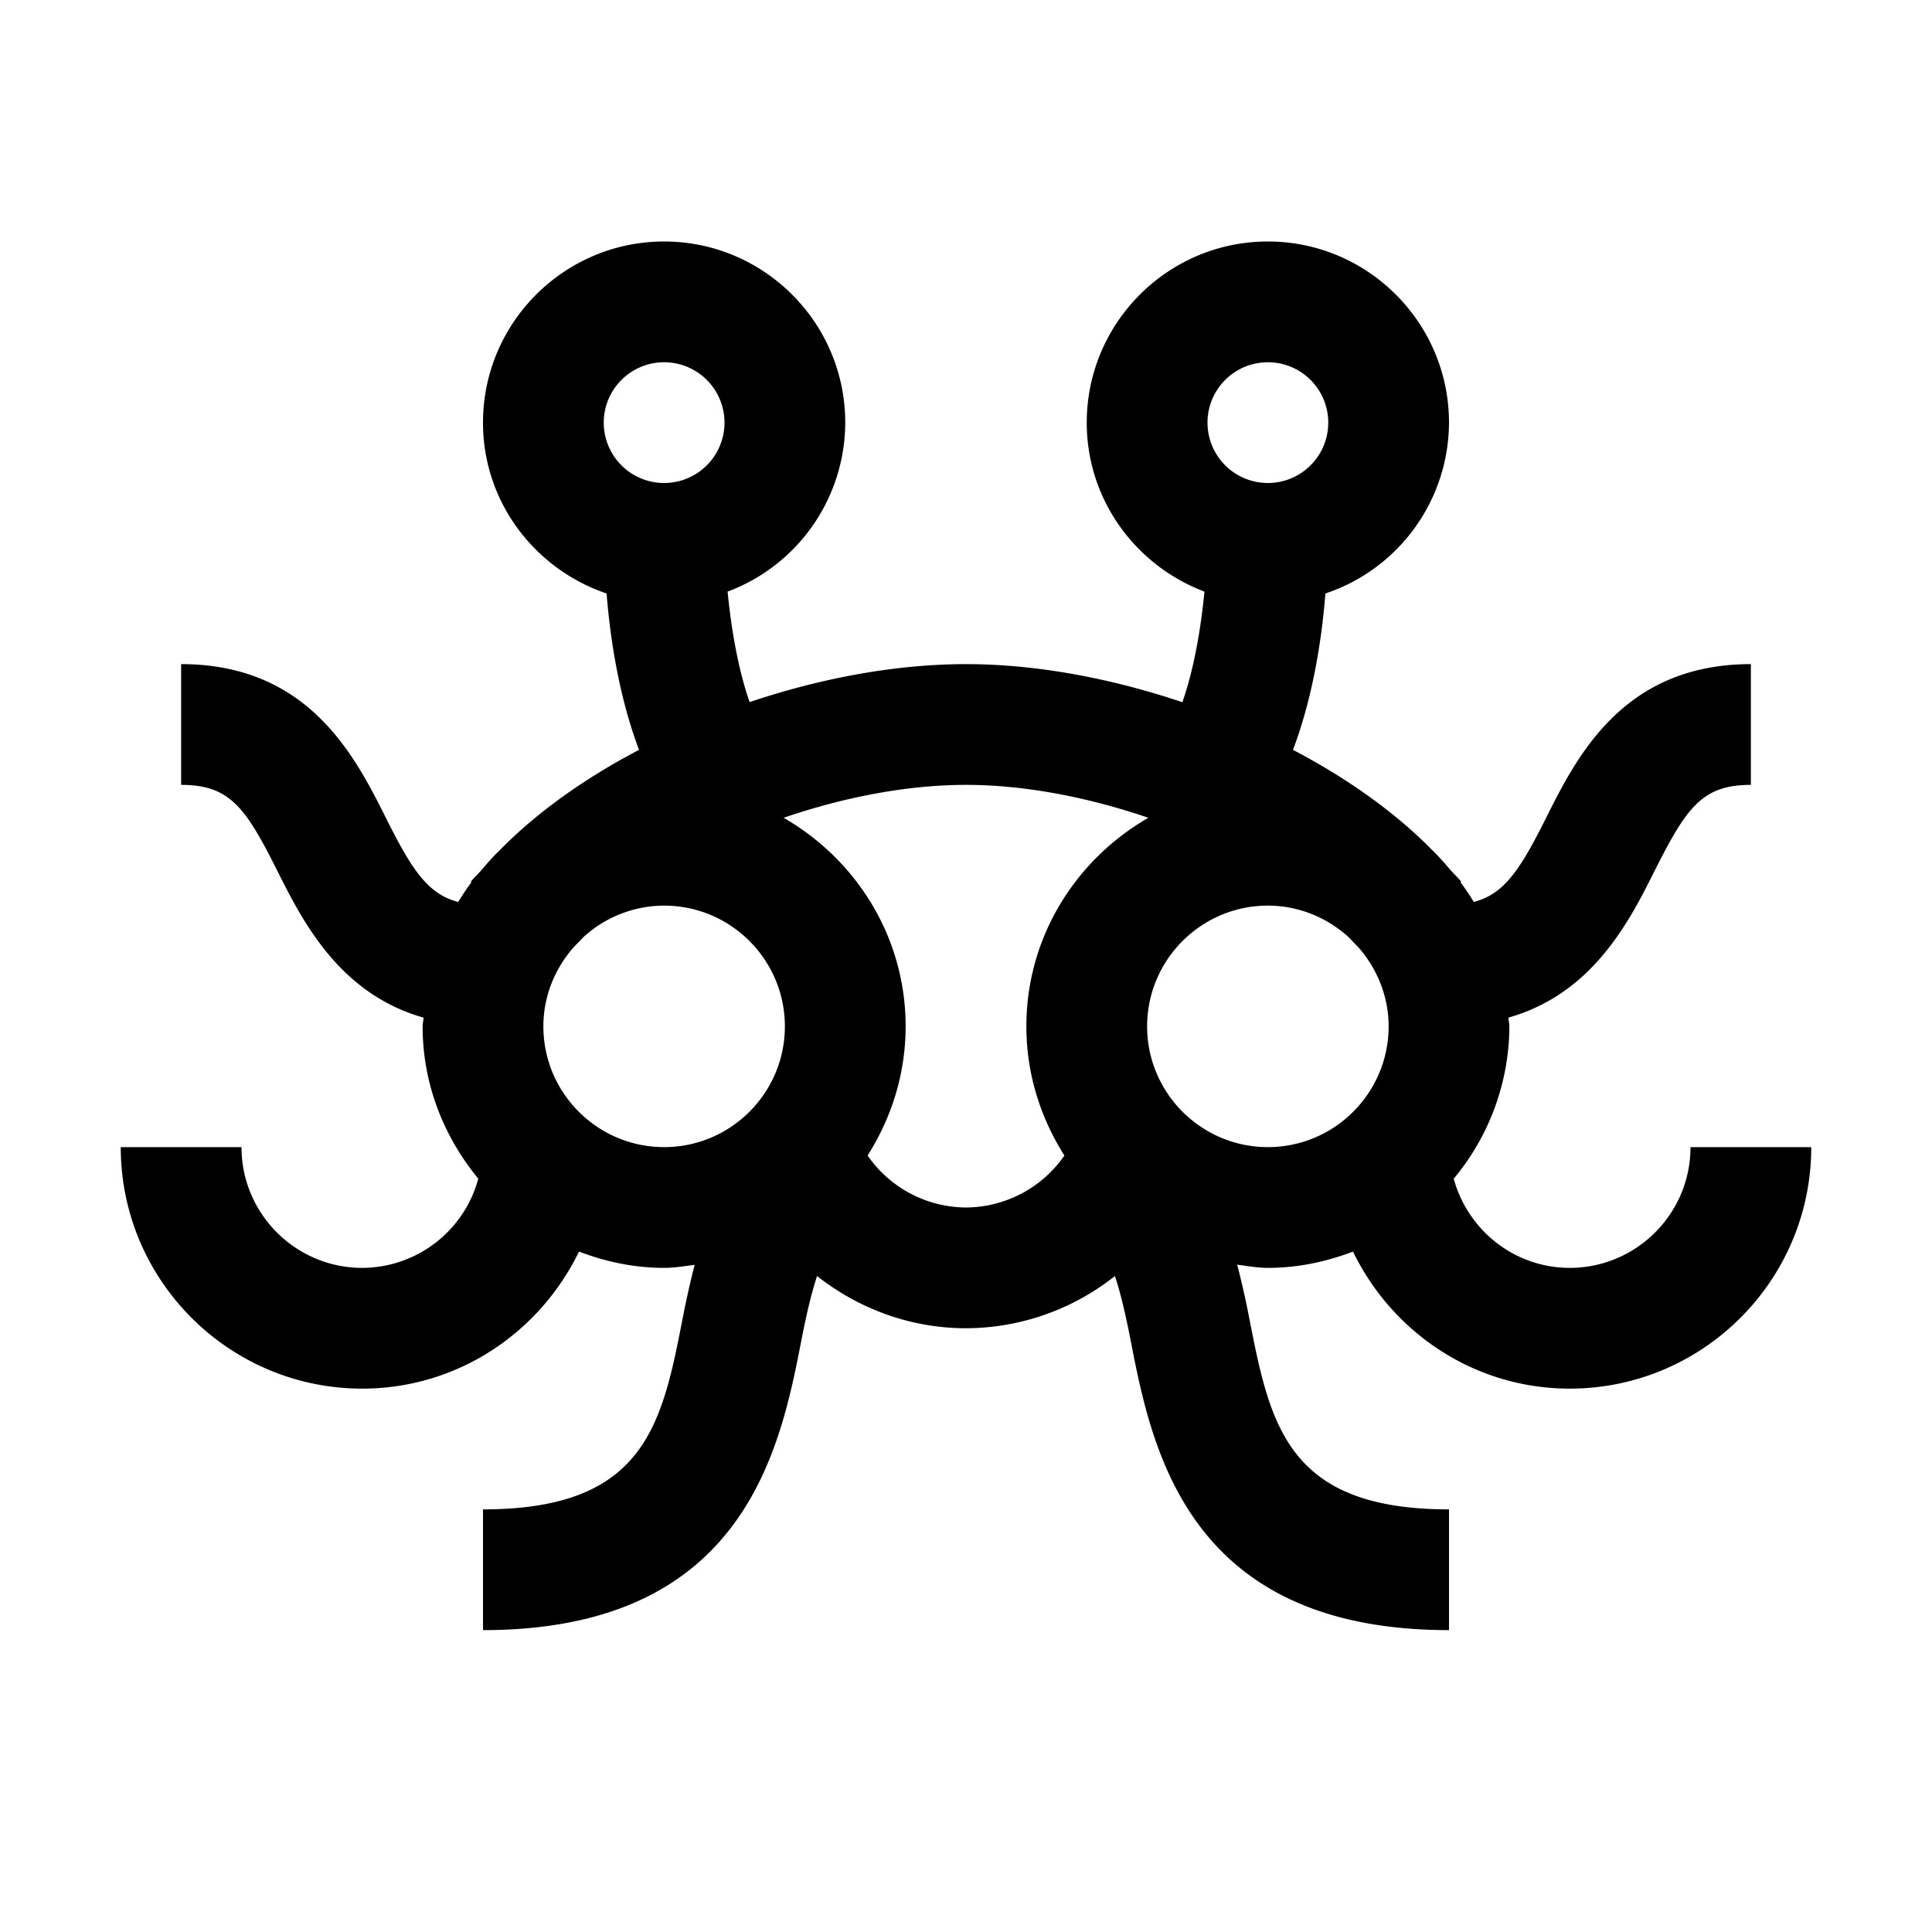 <svg xmlns="http://www.w3.org/2000/svg" viewBox="0 0 32 32" height="1em" width="1em">
  <path d="M11 4C9.346 4 8 5.346 8 7c0 1.319.862 2.429 2.047 2.83.055.688.19 1.666.537 2.59-.912.478-1.71 1.048-2.324 1.68-.101.095-.19.2-.281.306-.057.067-.13.131-.182.2l.012.007c-.08.105-.15.214-.22.326-.5-.129-.765-.527-1.194-1.386C5.885 12.536 5.118 11 3 11v2c.81 0 1.07.375 1.605 1.447.42.838 1.029 2.016 2.41 2.408-.001.05-.015.095-.015.145 0 .962.355 1.833.922 2.523A1.997 1.997 0 0 1 6 21c-1.103 0-2-.897-2-2H2c0 2.206 1.794 4 4 4 1.583 0 2.942-.932 3.59-2.27.44.168.912.27 1.41.27.173 0 .338-.03.506-.05-.077.296-.142.594-.194.859C10.966 23.592 10.69 25 8 25v2c4.339 0 4.925-3.01 5.275-4.809.101-.518.182-.824.258-1.056.69.543 1.55.865 2.467.865a3.99 3.99 0 0 0 2.467-.865c.076.232.157.538.258 1.056.35 1.8.936 4.809 5.275 4.809v-2c-2.69 0-2.965-1.408-3.313-3.191a14.97 14.97 0 0 0-.195-.862c.168.022.334.053.508.053.498 0 .97-.102 1.41-.27C23.058 22.068 24.417 23 26 23c2.206 0 4-1.794 4-4h-2c0 1.103-.897 2-2 2-.92 0-1.69-.628-1.922-1.477A3.96 3.96 0 0 0 25 17c0-.05-.014-.095-.016-.145 1.382-.392 1.991-1.57 2.41-2.408C27.932 13.375 28.19 13 29 13v-2c-2.118 0-2.886 1.536-3.395 2.553-.43.86-.694 1.257-1.195 1.386a3.985 3.985 0 0 0-.219-.326l.012-.008c-.052-.068-.125-.132-.182-.199-.09-.105-.18-.21-.28-.306-.615-.632-1.413-1.202-2.325-1.68.348-.924.482-1.902.537-2.59A2.995 2.995 0 0 0 24 7c0-1.654-1.346-3-3-3s-3 1.346-3 3c0 1.283.814 2.37 1.95 2.799-.055.555-.16 1.242-.366 1.832C18.404 11.234 17.162 11 16 11s-2.405.232-3.584.629c-.205-.588-.31-1.275-.365-1.83A2.997 2.997 0 0 0 14 7c0-1.654-1.346-3-3-3zm0 2a1 1 0 1 1 0 2 1 1 0 0 1 0-2zm10 0a1 1 0 1 1 0 2 1 1 0 0 1 0-2zm-5 7c.975 0 2.027.206 3.021.545C17.821 14.235 17 15.517 17 17c0 .788.236 1.519.63 2.139A1.997 1.997 0 0 1 16 20a1.996 1.996 0 0 1-1.63-.861c.394-.62.63-1.35.63-2.139 0-1.483-.82-2.764-2.021-3.455.994-.34 2.046-.545 3.021-.545zm-5 2c1.103 0 2 .897 2 2s-.897 2-2 2-2-.897-2-2c0-.472.17-.902.445-1.244.064-.08.144-.155.217-.233A1.985 1.985 0 0 1 11 15zm10 0c.516 0 .983.201 1.338.523.073.078.153.154.217.233.274.342.445.772.445 1.244 0 1.103-.897 2-2 2s-2-.897-2-2 .897-2 2-2z"/>
</svg>
